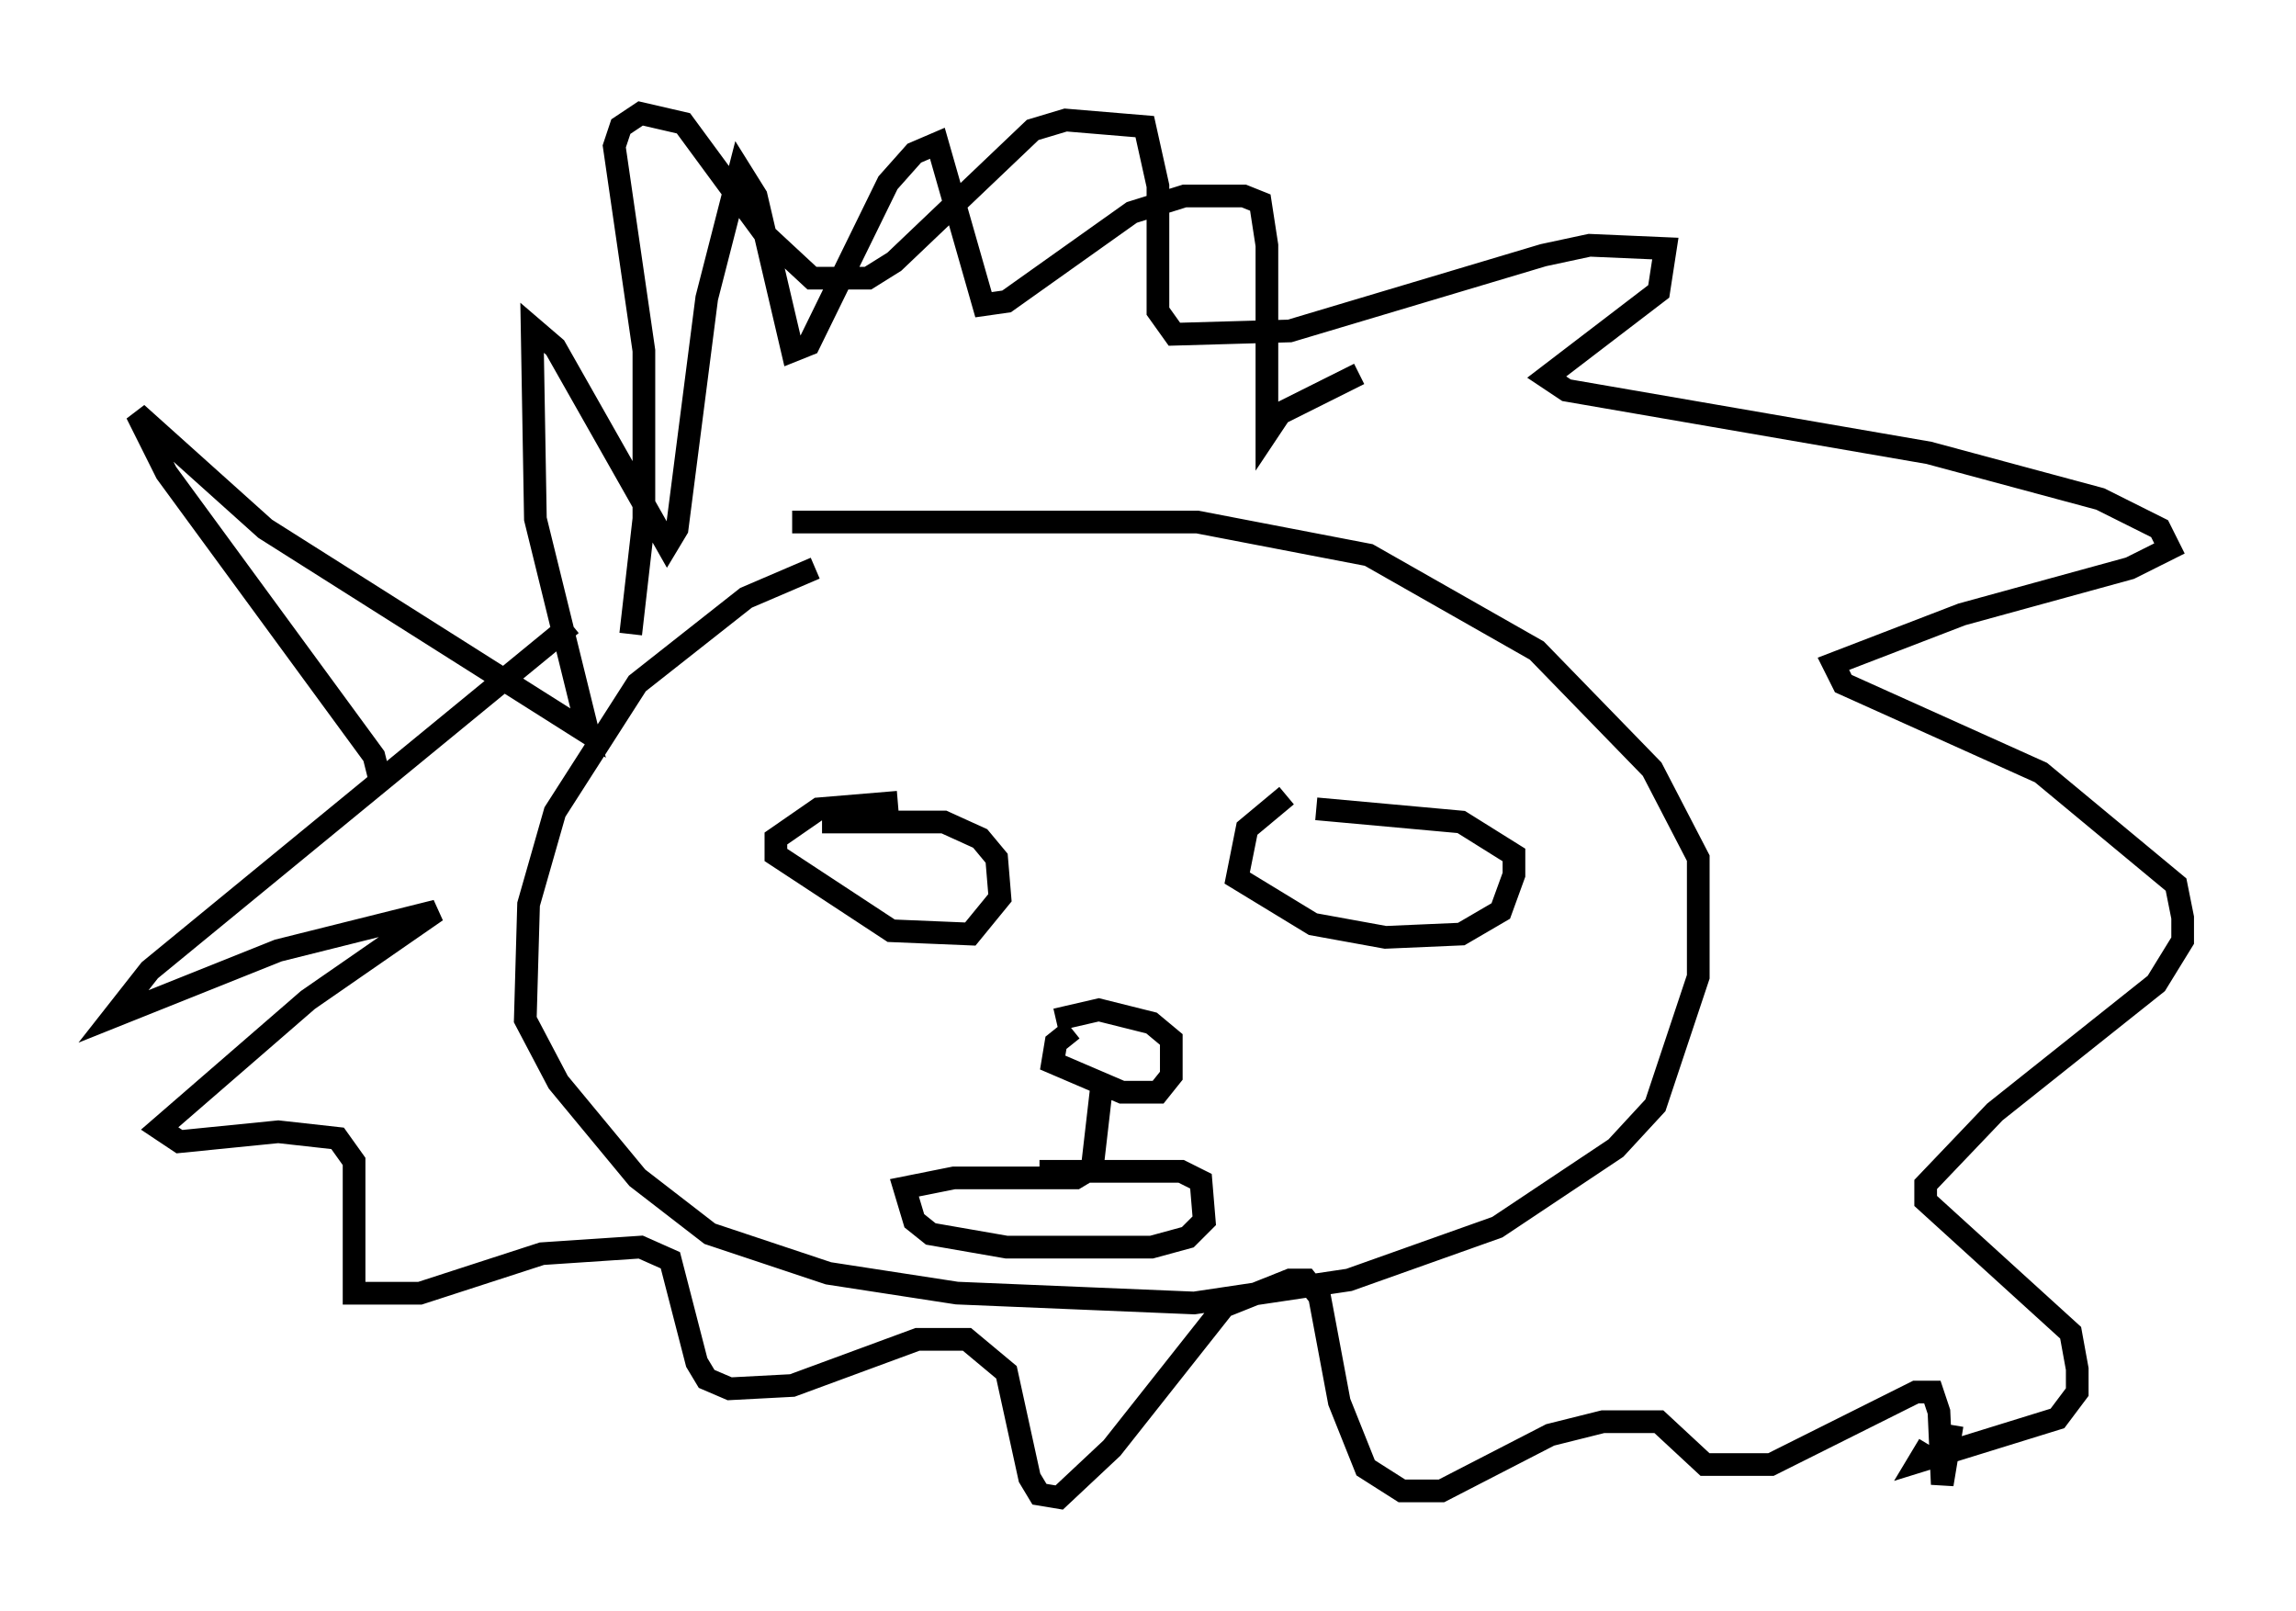 <?xml version="1.0" encoding="utf-8" ?>
<svg baseProfile="full" height="71.005" version="1.1" width="101.218" xmlns="http://www.w3.org/2000/svg" xmlns:ev="http://www.w3.org/2001/xml-events" xmlns:xlink="http://www.w3.org/1999/xlink"><defs /><rect fill="white" height="71.005" width="101.218" x="0" y="0" /><path d="M41.458, 25.19 m-5.52, -0.145 l-3.05, 1.307 -4.793, 3.777 l-3.631, 5.665 -1.162, 4.067 l-0.145, 5.084 1.453, 2.76 l3.486, 4.212 3.196, 2.469 l5.229, 1.743 5.665, 0.872 l10.458, 0.436 6.827, -1.017 l6.536, -2.324 5.229, -3.486 l1.743, -1.888 1.888, -5.665 l0.0, -5.229 -2.034, -3.922 l-5.084, -5.229 -7.408, -4.212 l-7.553, -1.453 -17.866, 0.0 m-7.117, 4.939 l0.581, -5.084 0.0, -7.408 l-1.307, -9.006 0.291, -0.872 l0.872, -0.581 1.888, 0.436 l3.631, 4.939 2.034, 1.888 l2.469, 0.0 1.162, -0.726 l6.101, -5.81 1.453, -0.436 l3.486, 0.291 0.581, 2.615 l0.0, 5.52 0.726, 1.017 l5.084, -0.145 11.184, -3.341 l2.034, -0.436 3.341, 0.145 l-0.291, 1.888 -4.939, 3.777 l0.872, 0.581 15.978, 2.76 l7.553, 2.034 2.615, 1.307 l0.436, 0.872 -1.743, 0.872 l-7.408, 2.034 -5.665, 2.179 l0.436, 0.872 8.715, 3.922 l5.955, 4.939 0.291, 1.453 l0.0, 1.017 -1.162, 1.888 l-7.117, 5.665 -3.05, 3.196 l0.0, 0.726 6.391, 5.81 l0.291, 1.598 0.0, 1.017 l-0.872, 1.162 -6.101, 1.888 l0.436, -0.726 m-59.843, -36.168 l-18.592, 15.251 -1.598, 2.034 l7.263, -2.905 6.972, -1.743 l-5.665, 3.922 -6.536, 5.665 l0.872, 0.581 4.358, -0.436 l2.615, 0.291 0.726, 1.017 l0.0, 5.81 2.905, 0.0 l5.374, -1.743 4.358, -0.291 l1.307, 0.581 1.162, 4.503 l0.436, 0.726 1.017, 0.436 l2.76, -0.145 5.52, -2.034 l2.179, 0.0 1.743, 1.453 l1.017, 4.648 0.436, 0.726 l0.872, 0.145 2.324, -2.179 l4.939, -6.246 2.905, -1.162 l0.726, 0.0 0.581, 0.726 l0.872, 4.648 1.162, 2.905 l1.598, 1.017 1.743, 0.0 l4.793, -2.469 2.324, -0.581 l2.469, 0.0 2.034, 1.888 l2.905, 0.0 6.391, -3.196 l0.726, 0.0 0.291, 0.872 l0.145, 3.196 0.436, -2.615 m-46.48, -27.452 l-3.486, 0.291 -1.888, 1.307 l0.0, 0.726 5.084, 3.341 l3.486, 0.145 1.307, -1.598 l-0.145, -1.743 -0.726, -0.872 l-1.598, -0.726 -5.374, 0.0 m20.48, -1.162 l-1.743, 1.453 -0.436, 2.179 l3.341, 2.034 3.196, 0.581 l3.341, -0.145 1.743, -1.017 l0.581, -1.598 0.0, -0.872 l-2.324, -1.453 -6.391, -0.581 m-10.749, 9.732 l-0.726, 0.581 -0.145, 0.872 l3.05, 1.307 1.598, 0.0 l0.581, -0.726 0.0, -1.598 l-0.872, -0.726 -2.324, -0.581 l-1.888, 0.436 m2.034, 2.76 l-0.436, 3.777 -0.726, 0.436 l-5.374, 0.0 -2.179, 0.436 l0.436, 1.453 0.726, 0.581 l3.341, 0.581 6.391, 0.0 l1.598, -0.436 0.726, -0.726 l-0.145, -1.743 -0.872, -0.436 l-6.246, 0.0 m-29.05, -17.14 l-0.291, -1.162 -9.151, -12.492 l-1.307, -2.615 5.665, 5.084 l14.235, 9.006 -2.324, -9.441 l-0.145, -8.425 1.017, 0.872 l4.939, 8.715 0.436, -0.726 l1.307, -10.168 1.453, -5.665 l0.726, 1.162 1.598, 6.827 l0.726, -0.291 3.486, -7.117 l1.162, -1.307 1.017, -0.436 l2.034, 7.117 1.017, -0.145 l5.52, -3.922 2.324, -0.726 l2.615, 0.0 0.726, 0.291 l0.291, 1.888 0.0, 8.279 l0.581, -0.872 3.486, -1.743 " fill="none" stroke="black" stroke-width="1" /></svg>